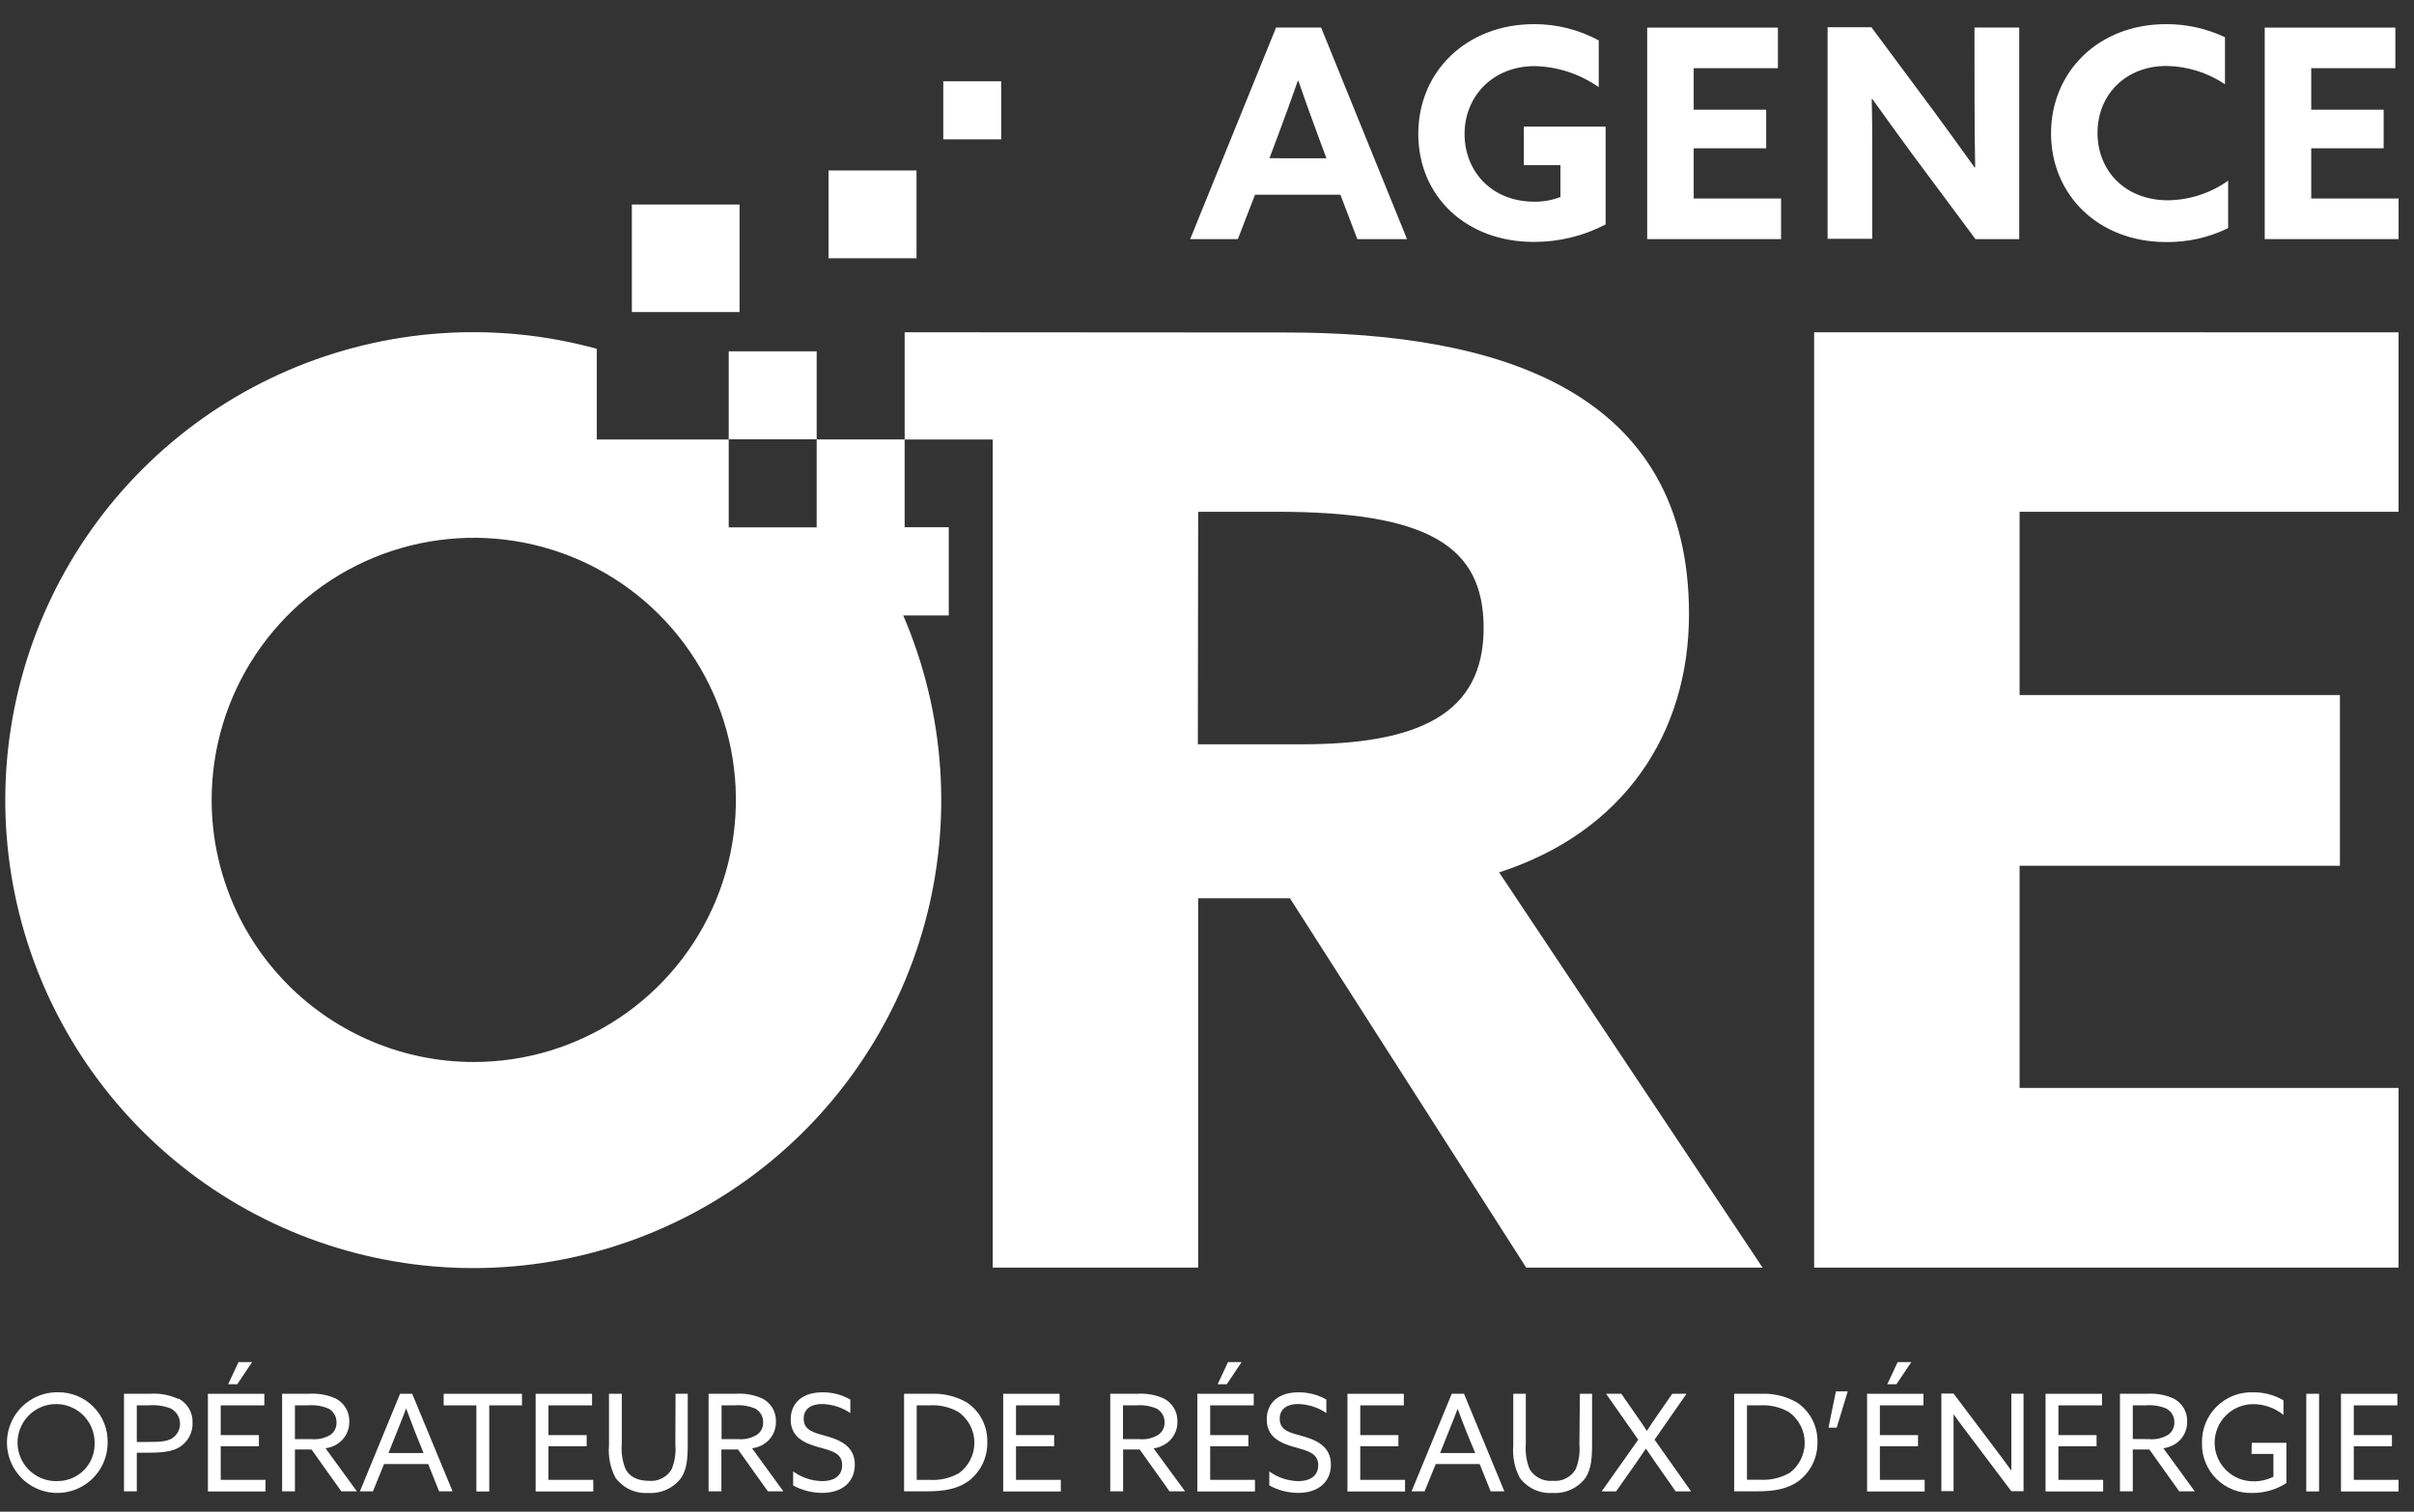 <svg width="99" height="62" viewBox="0 0 99 62" fill="none" xmlns="http://www.w3.org/2000/svg">
<rect x="0" y="0" width="99" height="62" fill="#333333" stroke="none"/>
<path d="M27.697 59.24C27.728 59.585 27.676 59.933 27.547 60.255C27.454 60.417 27.315 60.548 27.148 60.633C26.981 60.718 26.794 60.754 26.607 60.735C26.08 60.735 25.792 60.515 25.655 60.255C25.523 59.927 25.47 59.572 25.5 59.22V57.165H24.975V59.285C24.936 59.742 25.028 60.2 25.24 60.607C25.393 60.817 25.597 60.984 25.832 61.093C26.067 61.202 26.326 61.25 26.585 61.232C26.845 61.25 27.105 61.202 27.342 61.093C27.579 60.984 27.785 60.817 27.94 60.607C28.172 60.252 28.205 59.805 28.205 59.222V57.165H27.705L27.697 59.24Z" fill="white"/>
<path d="M50.92 55.865H50.362L49.937 56.772H50.312L50.92 55.865Z" fill="white"/>
<path d="M22.492 59.317H24.06V58.86H22.492V57.64H24.28V57.165H21.967V61.172H24.33V60.695H22.492V59.317Z" fill="white"/>
<path d="M33.91 58.907C33.422 58.77 32.96 58.687 32.96 58.187C32.96 57.777 33.275 57.585 33.71 57.585C34.125 57.593 34.529 57.722 34.872 57.955V57.402C34.523 57.202 34.126 57.099 33.722 57.105C32.94 57.105 32.427 57.512 32.427 58.222C32.427 58.932 32.972 59.185 33.537 59.345C34.102 59.505 34.537 59.582 34.537 60.095C34.537 60.532 34.2 60.747 33.725 60.747C33.294 60.741 32.876 60.602 32.527 60.35V60.925C32.892 61.124 33.302 61.229 33.717 61.23C34.52 61.23 35.057 60.797 35.057 60.067C35.057 59.337 34.482 59.067 33.9 58.905" fill="white"/>
<path d="M78.385 55.865H77.825L77.4 56.772H77.775L78.385 55.865Z" fill="white"/>
<path d="M31.31 59.24C31.471 59.142 31.603 59.004 31.693 58.839C31.783 58.674 31.828 58.488 31.822 58.3C31.828 58.107 31.779 57.917 31.682 57.751C31.584 57.585 31.441 57.45 31.27 57.362C30.92 57.203 30.536 57.136 30.152 57.165H29.06V61.165H29.585V59.45H30.267L31.49 61.165H32.125L30.842 59.4C31.008 59.379 31.167 59.325 31.31 59.24ZM29.592 59.025V57.64H30.115C30.407 57.613 30.702 57.659 30.972 57.772C31.074 57.828 31.159 57.91 31.216 58.011C31.273 58.112 31.302 58.226 31.297 58.342C31.3 58.44 31.279 58.536 31.235 58.624C31.192 58.711 31.127 58.786 31.047 58.842C30.812 58.987 30.537 59.051 30.262 59.025H29.592Z" fill="white"/>
<path d="M7.31 57.375C6.94 57.206 6.533 57.134 6.127 57.165H5.085V61.165H5.61V59.582H6.027C6.54 59.582 7.005 59.565 7.355 59.357C7.525 59.253 7.665 59.106 7.761 58.93C7.856 58.755 7.903 58.557 7.897 58.357C7.906 58.152 7.855 57.949 7.752 57.772C7.649 57.595 7.497 57.451 7.315 57.357M7.06 58.99C6.84 59.122 6.572 59.14 6.102 59.14H5.61V57.64H6.087C6.397 57.612 6.71 57.656 7 57.767C7.11 57.824 7.203 57.909 7.27 58.013C7.337 58.117 7.376 58.237 7.382 58.361C7.388 58.485 7.362 58.608 7.305 58.718C7.248 58.829 7.164 58.922 7.06 58.99Z" fill="white"/>
<path d="M13.81 59.24C13.971 59.143 14.104 59.005 14.195 58.84C14.285 58.674 14.33 58.488 14.325 58.3C14.33 58.107 14.281 57.917 14.183 57.752C14.086 57.586 13.943 57.451 13.772 57.362C13.422 57.204 13.038 57.136 12.655 57.165H11.57V61.165H12.095V59.45H12.775L13.997 61.165H14.635L13.35 59.4C13.513 59.379 13.669 59.324 13.81 59.24ZM12.095 59.025V57.64H12.615C12.907 57.613 13.202 57.658 13.472 57.772C13.575 57.828 13.659 57.91 13.717 58.011C13.775 58.111 13.804 58.226 13.8 58.342C13.804 58.439 13.784 58.534 13.743 58.621C13.701 58.709 13.639 58.784 13.562 58.842C13.327 58.987 13.05 59.051 12.775 59.025H12.095Z" fill="white"/>
<path d="M2.38 57.102C1.97 57.096 1.568 57.212 1.225 57.436C0.881 57.659 0.612 57.979 0.451 58.356C0.29 58.733 0.245 59.149 0.321 59.551C0.397 59.954 0.592 60.325 0.879 60.617C1.167 60.908 1.535 61.108 1.936 61.19C2.337 61.272 2.754 61.233 3.133 61.078C3.512 60.922 3.836 60.658 4.065 60.318C4.293 59.977 4.415 59.577 4.415 59.167C4.422 58.897 4.374 58.628 4.274 58.376C4.175 58.124 4.026 57.895 3.836 57.703C3.646 57.51 3.419 57.358 3.169 57.254C2.919 57.151 2.65 57.099 2.38 57.102ZM2.38 60.745C2.064 60.761 1.751 60.682 1.481 60.518C1.211 60.354 0.996 60.113 0.864 59.826C0.732 59.539 0.689 59.219 0.741 58.908C0.793 58.596 0.937 58.307 1.155 58.078C1.373 57.849 1.654 57.691 1.963 57.623C2.271 57.556 2.593 57.582 2.886 57.7C3.18 57.817 3.431 58.019 3.608 58.281C3.785 58.543 3.88 58.851 3.88 59.167C3.888 59.37 3.856 59.573 3.784 59.763C3.713 59.953 3.604 60.127 3.464 60.274C3.324 60.421 3.156 60.538 2.97 60.619C2.784 60.7 2.583 60.743 2.38 60.745Z" fill="white"/>
<path d="M9.052 59.317H10.617V58.86H9.052V57.64H10.84V57.165H8.527V61.172H10.887V60.695H9.052V59.317Z" fill="white"/>
<path d="M16.407 57.165L14.76 61.165H15.295L15.75 60.047H17.56L18.007 61.165H18.56L16.905 57.165H16.407ZM17.37 59.595H15.932L16.257 58.78C16.397 58.437 16.53 58.1 16.65 57.78H16.662C16.785 58.107 16.912 58.45 17.042 58.78L17.37 59.595Z" fill="white"/>
<path d="M10.34 55.865H9.782L9.357 56.772H9.732L10.34 55.865Z" fill="white"/>
<path d="M18.195 57.64H19.537V61.172H20.065V57.64H21.407V57.165H18.195V57.64Z" fill="white"/>
<path d="M84.417 59.317H85.982V58.86H84.417V57.64H86.205V57.165H83.89V61.172H86.252V60.695H84.417V59.317Z" fill="white"/>
<path d="M77.095 59.317H78.66V58.86H77.095V57.64H78.882V57.165H76.57V61.172H78.932V60.695H77.095V59.317Z" fill="white"/>
<path d="M73.637 57.49C73.203 57.254 72.713 57.142 72.22 57.165H71.12V61.165H72.087C72.78 61.165 73.312 61.06 73.737 60.762C73.991 60.577 74.195 60.334 74.334 60.053C74.473 59.771 74.542 59.461 74.535 59.147C74.544 58.816 74.466 58.488 74.308 58.196C74.151 57.904 73.919 57.659 73.637 57.485M73.362 60.425C72.999 60.626 72.585 60.718 72.17 60.69H71.645V57.64H72.16C72.581 57.611 73.001 57.707 73.367 57.917C73.567 58.06 73.73 58.249 73.842 58.467C73.954 58.686 74.013 58.928 74.013 59.173C74.013 59.419 73.954 59.661 73.842 59.88C73.73 60.098 73.567 60.287 73.367 60.43" fill="white"/>
<path d="M74.987 58.555H75.325L75.777 57.067H75.292L74.987 58.555Z" fill="white"/>
<path d="M89.182 59.24C89.344 59.143 89.477 59.005 89.567 58.839C89.658 58.674 89.703 58.488 89.697 58.3C89.703 58.107 89.654 57.917 89.557 57.751C89.459 57.585 89.316 57.45 89.145 57.362C88.794 57.203 88.409 57.136 88.025 57.165H86.942V61.165H87.467V59.45H88.147L89.37 61.165H90.007L88.722 59.4C88.885 59.377 89.042 59.321 89.182 59.235M87.467 59.02V57.64H87.987C88.28 57.613 88.574 57.658 88.845 57.772C88.947 57.828 89.032 57.91 89.09 58.011C89.147 58.111 89.176 58.226 89.172 58.342C89.175 58.44 89.153 58.536 89.11 58.623C89.066 58.711 89.002 58.786 88.922 58.842C88.688 58.987 88.412 59.051 88.137 59.025L87.467 59.02Z" fill="white"/>
<path d="M82.487 59.18C82.487 59.565 82.487 59.97 82.487 60.317C82.26 60 82.027 59.685 81.795 59.382L80.117 57.157H79.617V61.157H80.117V59.145C80.117 58.757 80.117 58.352 80.117 58.005C80.345 58.32 80.577 58.635 80.81 58.937L82.487 61.162H82.987V57.162H82.487V59.18Z" fill="white"/>
<path d="M39.595 57.49C39.161 57.254 38.671 57.142 38.177 57.165H37.077V61.165H38.045C38.735 61.165 39.267 61.06 39.695 60.762C39.948 60.577 40.152 60.334 40.291 60.052C40.429 59.771 40.497 59.461 40.49 59.147C40.499 58.816 40.422 58.488 40.264 58.196C40.108 57.905 39.877 57.659 39.595 57.485M39.31 60.43C38.947 60.632 38.534 60.724 38.12 60.695H37.595V57.64H38.107C38.529 57.61 38.949 57.707 39.315 57.917C39.515 58.06 39.677 58.249 39.79 58.467C39.902 58.686 39.961 58.928 39.961 59.173C39.961 59.419 39.902 59.661 39.79 59.88C39.677 60.098 39.515 60.287 39.315 60.43" fill="white"/>
<path d="M96.53 60.695V59.317H98.095V58.86H96.53V57.64H98.317V57.165H96.005V61.172H98.367V60.695H96.53Z" fill="white"/>
<path d="M95.107 57.165H94.582V61.17H95.107V57.165Z" fill="white"/>
<path d="M92.337 59.632H93.235V60.567C92.981 60.694 92.699 60.759 92.415 60.755C92.207 60.756 92.001 60.716 91.809 60.638C91.616 60.559 91.441 60.444 91.293 60.297C91.146 60.151 91.028 59.977 90.948 59.786C90.867 59.594 90.825 59.389 90.824 59.181C90.823 58.973 90.862 58.767 90.941 58.575C91.019 58.382 91.135 58.207 91.281 58.059C91.427 57.912 91.601 57.794 91.793 57.714C91.984 57.633 92.19 57.591 92.397 57.59C92.853 57.588 93.295 57.744 93.647 58.032V57.435C93.276 57.215 92.852 57.101 92.42 57.105C92.142 57.093 91.865 57.138 91.606 57.237C91.346 57.337 91.11 57.489 90.912 57.683C90.714 57.878 90.557 58.111 90.453 58.368C90.349 58.626 90.298 58.902 90.305 59.18C90.297 59.453 90.346 59.725 90.448 59.979C90.55 60.233 90.703 60.463 90.898 60.656C91.092 60.848 91.324 60.998 91.579 61.098C91.834 61.197 92.107 61.243 92.38 61.232C92.872 61.235 93.354 61.094 93.767 60.827V59.175H92.347L92.337 59.632Z" fill="white"/>
<path d="M49.63 59.317H51.197V58.86H49.63V57.64H51.417V57.165H49.105V61.172H51.467V60.695H49.63V59.317Z" fill="white"/>
<path d="M53.435 58.907C52.935 58.77 52.482 58.687 52.482 58.187C52.482 57.777 52.797 57.585 53.232 57.585C53.648 57.593 54.051 57.722 54.395 57.955V57.402C54.045 57.202 53.648 57.099 53.245 57.105C52.462 57.105 51.95 57.512 51.95 58.222C51.95 58.932 52.497 59.185 53.062 59.345C53.587 59.495 54.062 59.582 54.062 60.095C54.062 60.532 53.725 60.747 53.25 60.747C52.82 60.741 52.403 60.602 52.055 60.35V60.925C52.42 61.124 52.829 61.229 53.245 61.23C54.045 61.23 54.582 60.797 54.582 60.067C54.582 59.337 54.007 59.067 53.427 58.905" fill="white"/>
<path d="M69.165 57.165H68.58L67.97 58.045C67.832 58.242 67.687 58.46 67.54 58.687C67.395 58.465 67.25 58.255 67.107 58.05L66.492 57.165H65.867L67.185 59.047L65.685 61.17H66.277L67.057 60.06C67.207 59.847 67.355 59.627 67.5 59.412C67.645 59.627 67.795 59.847 67.955 60.075L68.722 61.17H69.355L67.855 59.047L69.165 57.165Z" fill="white"/>
<path d="M41.667 59.317H43.232V58.86H41.667V57.64H43.455V57.165H41.142V61.172H43.505V60.695H41.667V59.317Z" fill="white"/>
<path d="M47.772 59.24C47.934 59.143 48.067 59.005 48.157 58.84C48.248 58.674 48.293 58.488 48.287 58.3C48.293 58.107 48.244 57.917 48.146 57.752C48.048 57.586 47.906 57.451 47.735 57.362C47.385 57.204 47.001 57.136 46.617 57.165H45.532V61.165H46.06V59.45H46.74L47.962 61.165H48.6L47.31 59.405C47.473 59.382 47.63 59.326 47.77 59.24M46.055 59.025V57.64H46.575C46.867 57.613 47.162 57.658 47.432 57.772C47.535 57.828 47.619 57.91 47.677 58.011C47.735 58.111 47.764 58.226 47.76 58.342C47.763 58.44 47.742 58.537 47.698 58.624C47.654 58.711 47.59 58.786 47.51 58.842C47.276 58.988 46.999 59.052 46.725 59.025H46.055Z" fill="white"/>
<path d="M64.772 59.24C64.803 59.585 64.751 59.933 64.622 60.255C64.529 60.417 64.39 60.549 64.223 60.634C64.057 60.719 63.869 60.754 63.682 60.735C63.495 60.753 63.305 60.717 63.137 60.632C62.968 60.547 62.827 60.416 62.73 60.255C62.599 59.926 62.546 59.572 62.575 59.22V57.165H62.06V59.285C62.021 59.742 62.113 60.2 62.325 60.607C62.478 60.816 62.682 60.983 62.917 61.092C63.152 61.201 63.411 61.249 63.67 61.232C63.93 61.25 64.191 61.202 64.428 61.093C64.666 60.984 64.871 60.817 65.027 60.607C65.257 60.252 65.292 59.805 65.292 59.222V57.165H64.792L64.772 59.24Z" fill="white"/>
<path d="M59.537 57.165L57.89 61.165H58.425L58.88 60.047H60.682L61.132 61.165H61.695L60.04 57.165H59.537ZM60.5 59.595H59.06L59.385 58.78C59.525 58.437 59.657 58.1 59.78 57.78C59.902 58.107 60.03 58.45 60.162 58.78L60.5 59.595Z" fill="white"/>
<path d="M55.785 59.317H57.35V58.86H55.785V57.64H57.572V57.165H55.26V61.172H57.622V60.695H55.785V59.317Z" fill="white"/>
<path d="M29.885 18.017H33.492V14.41H29.885V18.017ZM8.68 32.807C8.68 30.681 9.31 28.603 10.492 26.835C11.673 25.067 13.352 23.689 15.316 22.876C17.28 22.062 19.442 21.849 21.527 22.264C23.613 22.679 25.528 23.703 27.031 25.206C28.535 26.709 29.559 28.625 29.973 30.71C30.388 32.795 30.175 34.957 29.362 36.921C28.548 38.886 27.17 40.565 25.402 41.746C23.634 42.927 21.556 43.557 19.43 43.557C16.579 43.557 13.845 42.425 11.829 40.409C9.813 38.393 8.68 35.658 8.68 32.807ZM49.138 20.99H52.37C58.62 20.99 60.845 22.422 60.845 25.76C60.845 29.31 58.142 30.527 53.375 30.527H49.125L49.138 20.99ZM37.1 13.627V18.023H33.492V21.63H29.885V18.025H24.475V14.305C20.281 13.157 15.822 13.467 11.828 15.185C7.834 16.902 4.541 19.924 2.489 23.757C0.437 27.59 -0.253 32.006 0.532 36.283C1.317 40.559 3.531 44.442 6.811 47.296C10.091 50.15 14.242 51.805 18.586 51.992C22.93 52.178 27.208 50.884 30.721 48.322C34.233 45.759 36.771 42.08 37.92 37.887C39.068 33.694 38.759 29.235 37.042 25.24H38.91V21.625H37.1V18.025H40.712V51.99H49.138V36.84H52.9L62.59 51.99H72.285L61.48 35.78C66.567 34.138 69.267 30.113 69.267 25.185C69.267 16.02 61.48 13.637 52.74 13.637L37.1 13.627ZM74.4 13.627V51.99H98.367V44.62H82.825V35.508H95.962V28.508H82.825V20.99H98.367V13.63L74.4 13.627ZM25.913 12.8H30.33V8.387H25.913V12.8ZM33.98 10.592H37.587V6.99H33.98V10.592ZM38.685 5.715H41.06V3.335H38.685V5.715Z" fill="white"/>
<path d="M52.333 1.13L48.81 9.807H50.765L51.47 7.985H54.97L55.665 9.807H57.703L54.18 1.13H52.333ZM52.06 6.49L52.408 5.567C52.683 4.837 52.995 3.975 53.223 3.317H53.248C53.475 3.977 53.785 4.84 54.038 5.522L54.398 6.492L52.06 6.49Z" fill="white"/>
<path d="M62.495 6.775H63.995V8.08C63.656 8.211 63.294 8.276 62.93 8.272C61.143 8.272 60.063 7.002 60.063 5.492C60.063 3.982 61.19 2.712 62.94 2.712C63.881 2.733 64.795 3.034 65.565 3.575V1.657C64.751 1.217 63.84 0.987 62.915 0.99C60.145 0.99 58.165 2.93 58.165 5.49C58.165 8.05 60.12 9.922 62.9 9.922C63.926 9.926 64.938 9.68 65.848 9.205V5.192H62.495V6.775Z" fill="white"/>
<path d="M69.46 6.082H72.433V4.5H69.46V2.797H72.913V1.132H67.553V9.807H73.043V8.142H69.46V6.082Z" fill="white"/>
<path d="M80.978 4.355C80.978 5.195 80.99 6.032 81.003 6.855L80.978 6.867C80.438 6.117 79.913 5.38 79.348 4.617L76.748 1.117H74.95V9.795H76.783V6.57C76.783 5.732 76.783 4.895 76.76 4.07L76.783 4.057C77.323 4.807 77.85 5.542 78.413 6.307L81.015 9.807H82.81V1.13H80.975L80.978 4.355Z" fill="white"/>
<path d="M86.02 5.455C86.02 3.887 87.17 2.705 88.85 2.705C89.705 2.718 90.537 2.979 91.248 3.455V1.527C90.494 1.17 89.671 0.987 88.838 0.99C86.045 0.99 84.115 2.955 84.115 5.47C84.115 7.985 86.045 9.927 88.838 9.927C89.718 9.939 90.588 9.743 91.378 9.355V7.41C90.659 7.921 89.802 8.201 88.92 8.215C87.135 8.215 86.02 6.992 86.02 5.445" fill="white"/>
<path d="M94.785 8.142V6.082H97.755V4.5H94.785V2.797H98.235V1.132H92.878V9.807H98.368V8.142H94.785Z" fill="white"/>
</svg>
